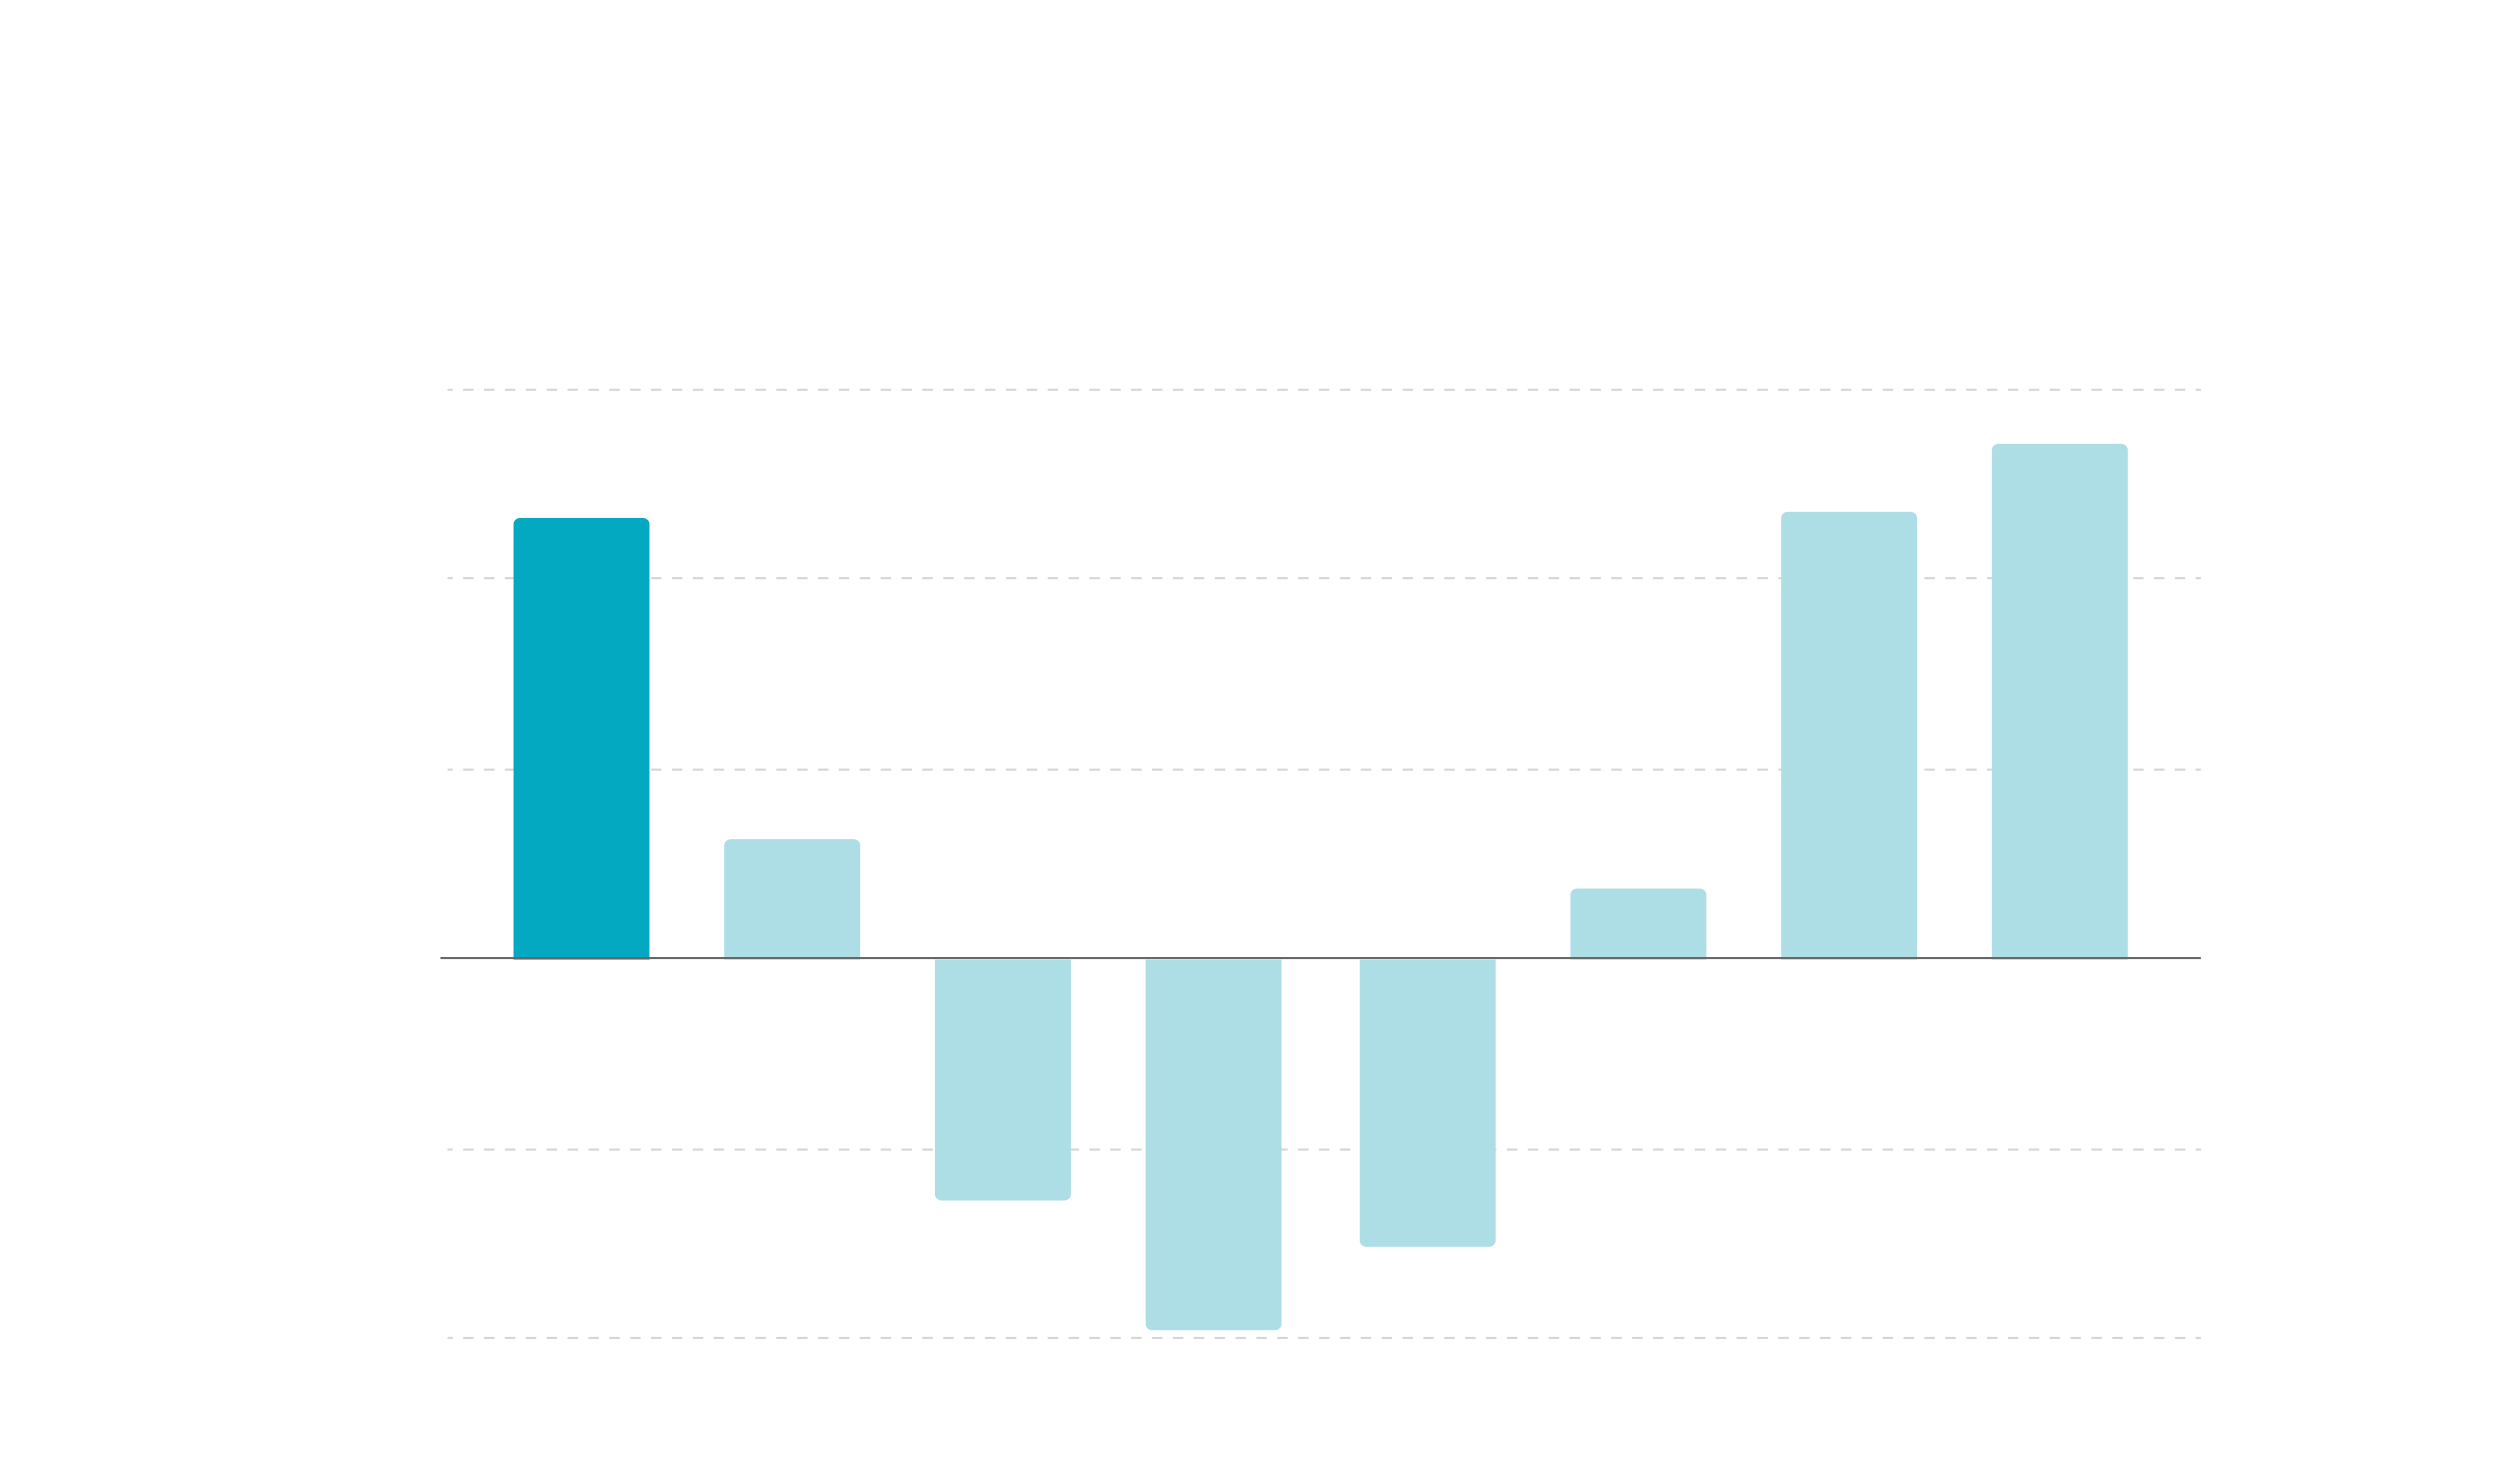 <?xml version="1.0" encoding="utf-8"?>
<!-- Generator: Adobe Illustrator 23.1.1, SVG Export Plug-In . SVG Version: 6.00 Build 0)  -->
<svg version="1.2" baseProfile="tiny" id="g-revenue-change-1200-img" xmlns="http://www.w3.org/2000/svg" xmlns:xlink="http://www.w3.org/1999/xlink"
	 x="0px" y="0px" viewBox="0 0 1200 702" xml:space="preserve">
<g>
	<g style="opacity:0.8;">
		<line fill="none" stroke="#CBCBCA" stroke-miterlimit="10" x1="214.806" y1="642.211" x2="217.306" y2="642.211"/>
		
			<line fill="none" stroke="#CBCBCA" stroke-miterlimit="10" stroke-dasharray="5.01,5.01" x1="222.316" y1="642.211" x2="1051.415" y2="642.211"/>
		<line fill="none" stroke="#CBCBCA" stroke-miterlimit="10" x1="1053.92" y1="642.211" x2="1056.42" y2="642.211"/>
	</g>
	<g style="opacity:0.8;">
		<line fill="none" stroke="#CBCBCA" stroke-miterlimit="10" x1="214.806" y1="551.78" x2="217.306" y2="551.78"/>
		
			<line fill="none" stroke="#CBCBCA" stroke-miterlimit="10" stroke-dasharray="5.01,5.01" x1="222.316" y1="551.78" x2="1051.415" y2="551.78"/>
		<line fill="none" stroke="#CBCBCA" stroke-miterlimit="10" x1="1053.92" y1="551.78" x2="1056.42" y2="551.78"/>
	</g>
	<g style="opacity:0.8;">
		<line fill="none" stroke="#CBCBCA" stroke-miterlimit="10" x1="214.806" y1="369.435" x2="217.306" y2="369.435"/>
		
			<line fill="none" stroke="#CBCBCA" stroke-miterlimit="10" stroke-dasharray="5.01,5.01" x1="222.316" y1="369.435" x2="1051.415" y2="369.435"/>
		<line fill="none" stroke="#CBCBCA" stroke-miterlimit="10" x1="1053.92" y1="369.435" x2="1056.42" y2="369.435"/>
	</g>
	<g style="opacity:0.8;">
		<line fill="none" stroke="#CBCBCA" stroke-miterlimit="10" x1="214.806" y1="277.521" x2="217.306" y2="277.521"/>
		
			<line fill="none" stroke="#CBCBCA" stroke-miterlimit="10" stroke-dasharray="5.01,5.01" x1="222.316" y1="277.521" x2="1051.415" y2="277.521"/>
		<line fill="none" stroke="#CBCBCA" stroke-miterlimit="10" x1="1053.92" y1="277.521" x2="1056.42" y2="277.521"/>
	</g>
	<g style="opacity:0.8;">
		<line fill="none" stroke="#CBCBCA" stroke-miterlimit="10" x1="214.806" y1="187.09" x2="217.306" y2="187.09"/>
		
			<line fill="none" stroke="#CBCBCA" stroke-miterlimit="10" stroke-dasharray="5.01,5.01" x1="222.316" y1="187.09" x2="1051.415" y2="187.09"/>
		<line fill="none" stroke="#CBCBCA" stroke-miterlimit="10" x1="1053.92" y1="187.09" x2="1056.42" y2="187.09"/>
	</g>
	
	<path fill="#02A9C0" d="M311.743,460.608h-65.251v-209.03c0-1.637,1.461-2.965,3.263-2.965h58.726c1.802,0,3.263,1.327,3.263,2.965
		V460.608z"/>
	
	<path fill="#ADDEE6" d="M412.882,460.608h-65.251v-54.852c0-1.638,1.461-2.965,3.263-2.965h58.726c1.802,0,3.263,1.327,3.263,2.965
		V460.608z"/>
	
	<path fill="#ADDEE6" d="M514.021,460.608h-65.251v112.668c0,1.638,1.461,2.965,3.263,2.965h58.726c1.802,0,3.263-1.327,3.263-2.965
		V460.608z"/>
	
	<path fill="#ADDEE6" d="M615.16,460.608h-65.251V635.54c0,1.638,1.461,2.965,3.263,2.965h58.726c1.802,0,3.263-1.327,3.263-2.965
		V460.608z"/>
	
	<path fill="#ADDEE6" d="M717.931,460.608H652.68v134.906c0,1.638,1.461,2.965,3.263,2.965h58.726c1.802,0,3.263-1.327,3.263-2.965
		V460.608z"/>
	
	<path fill="#ADDEE6" d="M819.07,460.608h-65.251v-31.132c0-1.637,1.461-2.965,3.263-2.965h58.726c1.802,0,3.263,1.327,3.263,2.965
		V460.608z"/>
	
	<path fill="#ADDEE6" d="M920.209,460.608h-65.251V248.613c0-1.637,1.461-2.965,3.263-2.965h58.726c1.802,0,3.263,1.327,3.263,2.965
		V460.608z"/>
	
	<path fill="#ADDEE6" d="M1021.348,460.608h-65.251V215.999c0-1.637,1.461-2.965,3.263-2.965h58.726
		c1.802,0,3.263,1.327,3.263,2.965V460.608z"/>
	<line fill="none" stroke="#676767" stroke-miterlimit="10" x1="211.42" y1="459.866" x2="1056.42" y2="459.866"/>
</g>
<style>
#g-revenue-change-1200-img rect, #g-revenue-change-1200-img circle, #g-revenue-change-1200-img path, #g-revenue-change-1200-img line, #g-revenue-change-1200-img polyline { vector-effect: non-scaling-stroke; }
</style>
</svg>

